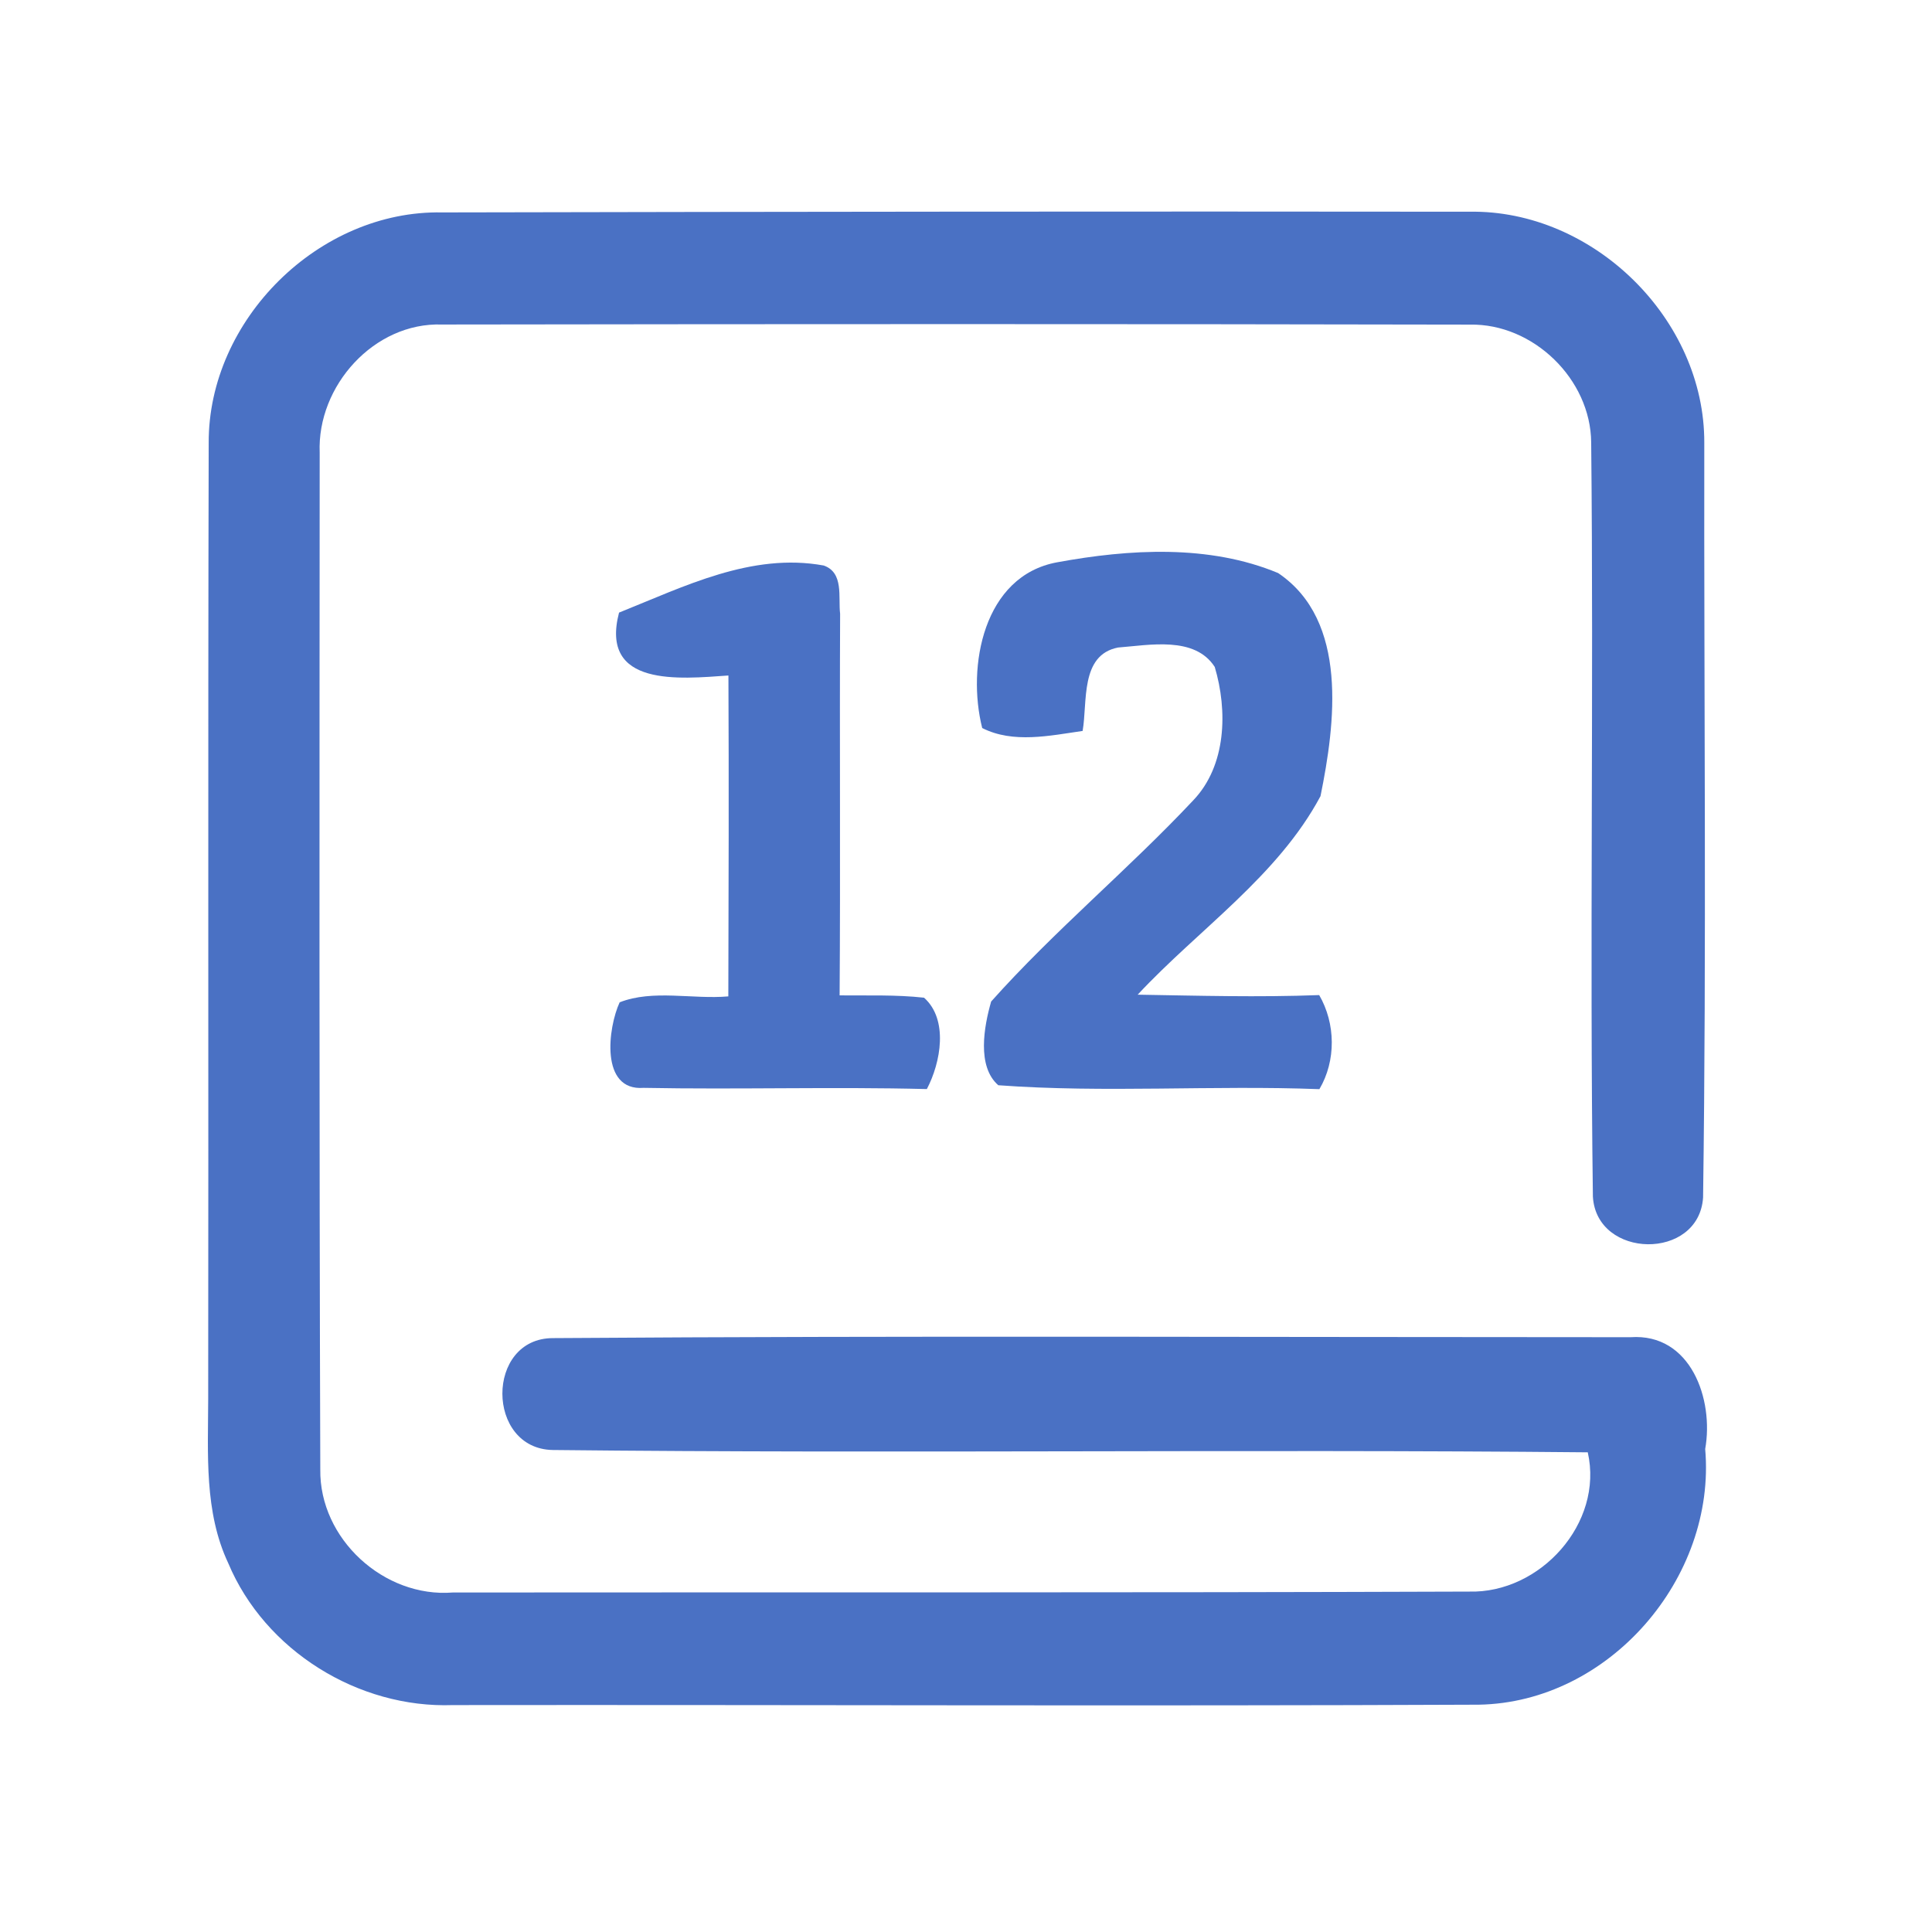 <?xml version="1.0" encoding="UTF-8" ?>
<!DOCTYPE svg PUBLIC "-//W3C//DTD SVG 1.1//EN" "http://www.w3.org/Graphics/SVG/1.1/DTD/svg11.dtd">
<svg width="192pt" height="192pt" viewBox="0 0 192 192" version="1.1" xmlns="http://www.w3.org/2000/svg">
<g id="#4a71c4ff">
<path fill="#4a71c4" opacity="1.00" d=" M 20.74 44.02 C 20.69 31.78 31.69 20.87 43.94 21.11 C 77.97 21.04 112.01 21.00 146.04 21.04 C 158.34 20.84 169.43 31.71 169.37 44.03 C 169.33 69.02 169.60 94.03 169.25 119.01 C 168.83 125.30 158.66 125.13 158.30 118.92 C 157.97 93.95 158.39 68.95 158.13 43.97 C 158.08 37.68 152.37 32.14 146.08 32.26 C 112.03 32.19 77.97 32.20 43.92 32.25 C 37.17 32.02 31.50 38.36 31.77 44.98 C 31.75 78.66 31.72 112.35 31.83 146.03 C 31.73 152.93 38.16 158.81 45.01 158.26 C 78.68 158.23 112.34 158.29 146.00 158.17 C 153.05 158.36 159.39 151.39 157.79 144.33 C 123.51 144.00 89.22 144.47 54.95 144.10 C 48.27 144.00 48.23 132.98 54.96 132.98 C 90.64 132.73 126.35 132.89 162.04 132.89 C 168.03 132.47 170.34 139.07 169.46 144.00 C 170.57 156.81 159.92 169.19 146.96 169.41 C 112.98 169.56 78.99 169.41 45.01 169.45 C 35.61 169.79 26.33 164.04 22.68 155.34 C 20.28 150.24 20.68 144.48 20.69 139.00 C 20.73 107.34 20.66 75.67 20.74 44.02 Z" />
<path fill="#4a71c4" opacity="1.00" d=" M 105.06 55.88 C 112.23 54.56 120.16 54.09 127.02 56.95 C 134.04 61.68 132.69 71.94 131.23 79.12 C 126.97 87.09 119.13 92.34 113.06 98.85 C 119.07 98.95 125.08 99.12 131.10 98.89 C 132.74 101.72 132.79 105.41 131.12 108.24 C 120.49 107.83 109.80 108.63 99.21 107.85 C 97.06 105.98 97.79 102.00 98.50 99.53 C 104.78 92.49 112.12 86.42 118.58 79.54 C 121.89 76.08 122.01 70.61 120.72 66.28 C 118.73 63.19 114.23 64.11 111.11 64.35 C 107.32 65.09 108.09 69.77 107.59 72.64 C 104.33 73.11 100.68 73.91 97.61 72.35 C 96.07 66.24 97.72 57.22 105.06 55.88 Z" />
<path fill="#4a71c4" opacity="1.00" d=" M 61.52 60.88 C 67.97 58.30 74.69 54.89 81.86 56.20 C 83.88 56.91 83.29 59.34 83.49 61.00 C 83.43 73.64 83.53 86.28 83.44 98.92 C 86.24 98.95 89.04 98.84 91.83 99.15 C 94.27 101.32 93.50 105.58 92.11 108.23 C 82.73 107.99 73.34 108.29 63.96 108.11 C 59.61 108.44 60.42 102.12 61.58 99.61 C 64.88 98.31 68.84 99.33 72.38 99.02 C 72.41 88.39 72.44 77.76 72.39 67.13 C 67.54 67.47 59.58 68.31 61.52 60.88 Z" />
</g>
</svg>
